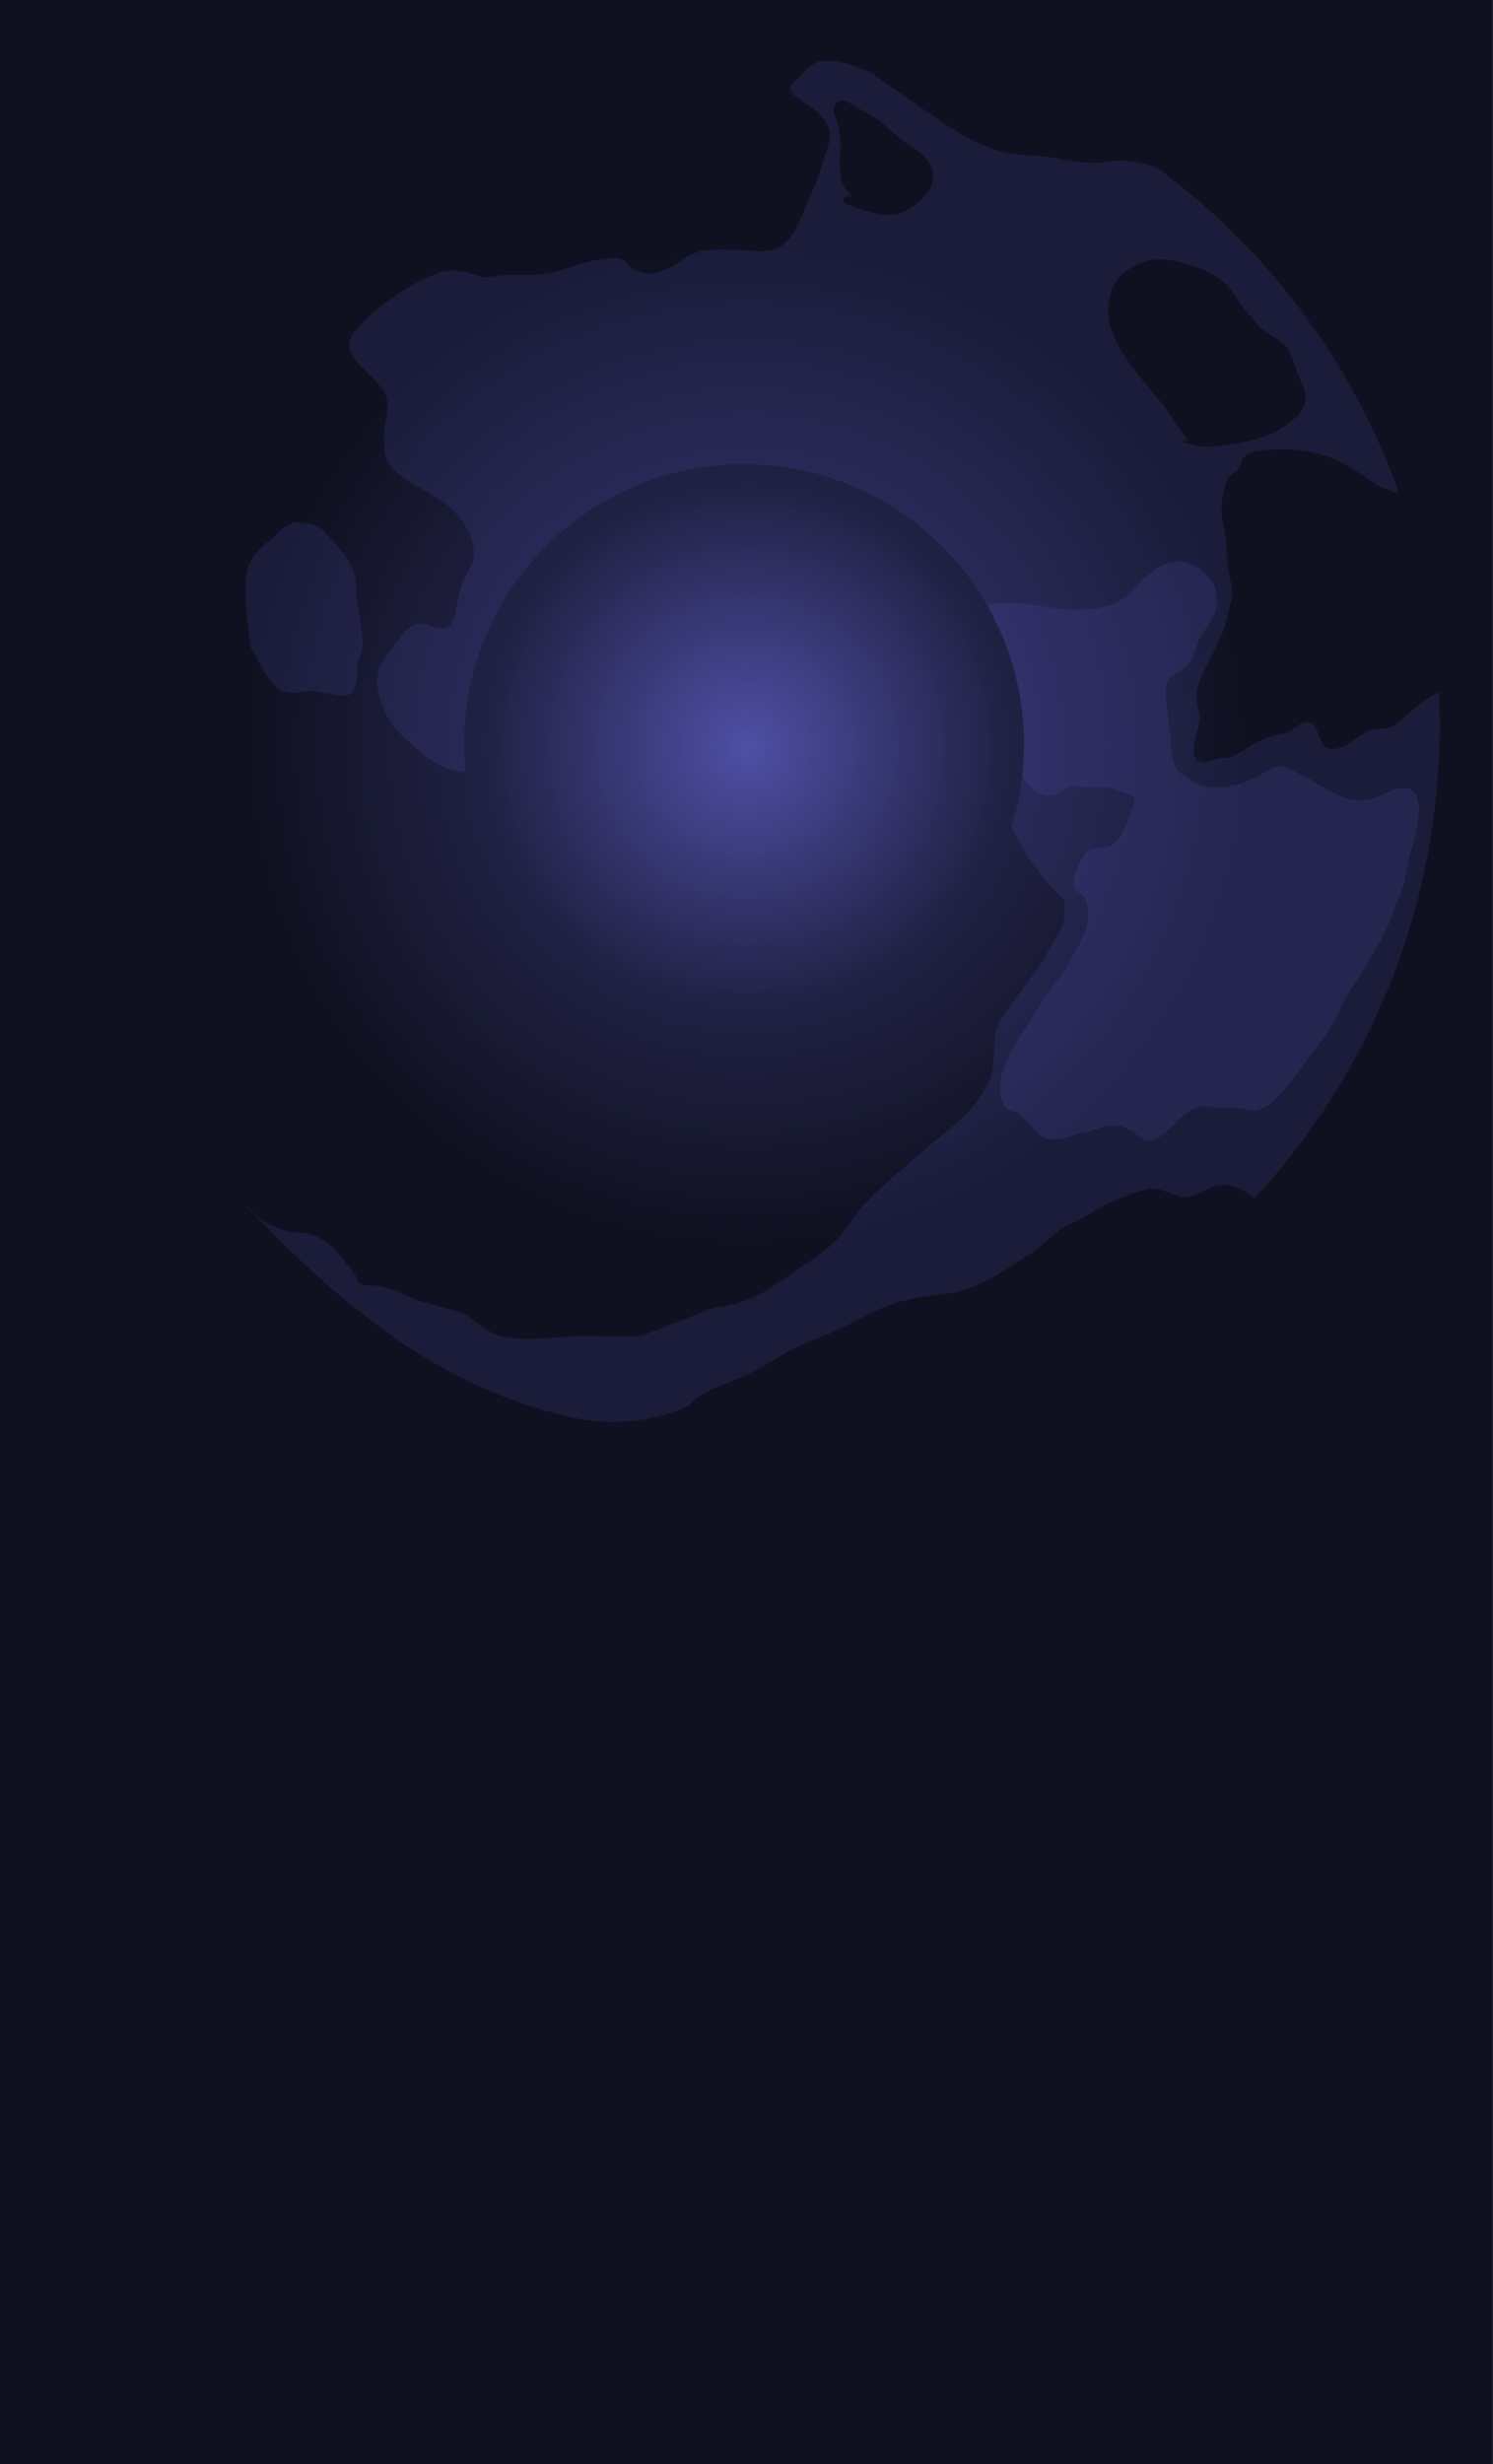 <svg version="1.1" xmlns="http://www.w3.org/2000/svg" xmlns:xlink="http://www.w3.org/1999/xlink" x="0px" y="0px"
     viewBox="0 0 566.93 935.43" xml:space="preserve"> <style type="text/css">
    .fill_base{fill:#C7A058;} .fill_surface{fill:#56118F;} .fill_ring{fill:#A37DBD;} .fill_white{fill:#FFFFFF;} .fill_field{fill:#00FFFF;} .fill_white_star{fill:#FFFFFF;} .fill_red_star{fill:#E0B1B1;} .fill_blue_star{fill:#BFDCF4;} .fill_purple_star{fill:#8E97CC;} .text_name{fill:#FFFFFF; font-size:45.719px;} .text_metadata{fill:#FFFFFF; font-size:25.878px;} .circle_logo{fill:none;stroke:#00FFFF;stroke-miterlimit:10;} .style_pic_frame{fill:none;stroke:#FFFFFF;stroke-width:0.5;stroke-miterlimit:10;} .clip_path{clip-path:url(#clipPath_animation_planet);} </style>
    <g id="sky_1"> <radialGradient id="SKY_1_MAIN" cx="283.465" cy="283.465" r="283.465"
                                   gradientUnits="userSpaceOnUse"> <stop offset="0" style="stop-color:#4F4FA6"/>
        <stop offset="0.35" style="stop-color:#212145"/>
        <stop offset="0.671" style="stop-color:#0F1120"/> </radialGradient>
        <path style="fill:url(#SKY_1_MAIN);" d="M0,0v935.43h566.9V0H0z"/>
        <path style="opacity:0.16;fill:#5D5DC2;"
              d="M135.82,252.15c-0.13,2.59-0.04,8.45-2.1,10.65c-2.33,2.48-7.04,0.68-9.76,0.39c-2.26-0.24-4.49-1.01-6.78-0.87c-1.9,0.12-3.69,0.79-5.61,0.65c-1.39-0.1-3.97-0.37-5.19-0.99c-1.45-0.73-2.17-2.09-3.25-3.29c-2.65-2.94-4.34-6.95-6.54-10.26c-1.39-2.09-1.63-4.03-1.87-6.49c-0.32-3.26-0.89-6.5-1.09-9.77c-0.29-4.68-0.84-9.67-0.01-14.32c0.77-4.31,2.67-7.1,5.75-10.16c1.27-1.26,2.85-2.07,4.1-3.35c1.52-1.54,2.96-3.28,4.83-4.45c1.02-0.64,2.25-1.32,3.42-1.59c1.65-0.38,2.47,0.16,3.97,0.34c2.18,0.26,3.12,0.13,5.05,1.31c1.44,0.88,2.78,1.98,3.81,3.31c2.13,2.73,4.83,5.13,6.73,7.98c2.54,3.82,3.93,7.2,3.97,11.88c0.03,4.1,0.69,8.08,1.41,12.14c0.59,3.35,1.49,8.08,0.72,11.55C136.83,249.34,135.64,251.34,135.82,252.15z"/>
        <path style="fill:#5D5DC2;opacity:0.16;"
              d="M546.39,262.72c-6.8,2.72-14.83,12.27-18.88,13.48c-2.48,0.74-5.04,0.17-7.64,1.19c-2.48,0.97-4.03,2.49-6.19,3.91c-3.24,2.08-7.35,4.6-10.56,2.01c-3.17-2.62-2.33-10.29-7.86-9.07c-2.75,0.65-4.37,3.58-7.51,4.19c-2.67,0.48-4.74,0.81-7.28,1.86c-4.32,1.75-7.32,4.07-11.25,6.33c-1.98,1.16-3.74,1.04-5.92,1.32c-1.72,0.24-4.82,1.7-6.37,1.5c-5.64-0.64-3.44-7.04-2.68-10.58c0.42-1.84,1.2-4.1,1.37-5.98c0.18-2.22-0.61-3-0.98-5.05c-1.05-5.22,0.97-10.16,3.4-14.78c3.55-6.74,7.19-13.99,8.7-21.45c0.68-3.37,1.67-5.47,0.98-8.78c-0.5-2.48-0.93-4.93-1.35-7.44c-0.53-3.04-0.62-5.58-0.68-8.65c-0.12-4.06-1.55-7.83-1.81-11.88c-0.21-3.45,0.73-11.02,2.9-13.87c1.05-1.32,2.83-1.78,3.79-3.35c0.97-1.53,0.61-3.05,2-4.36c3.16-3.01,11.47-2.5,15.38-2.61c5.95-0.15,12.96,1.3,18.43,3.58c5.99,2.51,10.28,5.88,15.57,9.29c1.86,1.22,5.96,3.28,9.24,3.48c-0.88-2.47-1.81-4.97-2.78-7.44c-18.95-48.22-50.53-87.7-89.47-116.13c-0.66-0.22-1.32-0.44-1.96-0.61c-3.46-0.93-7.64-1.72-11.23-1.88c-3.2-0.13-6.17,0.8-9.05,0.88c-5,0.15-10.23-0.66-15.2-1.66c-6.07-1.24-11.94-0.89-18-1.99c-15.83-2.89-28.87-14.36-41.95-23.01c-3.16-2.1-5.26-3.32-8.08-5.75c-1.93-1.63-4.01-2.43-6.32-3.34c-5-2.04-10.79-3.92-16.26-2.53c-3.3,0.82-5.25,3.64-7.69,6.03c-3.36,3.23-4.56,4.42-0.82,7.14c6.49,4.75,15.2,8.95,12,18.75c-2.03,6.24-3.52,12.4-6.4,18.3c-3.21,6.51-4.96,15.16-11.36,19.63c-4.76,3.3-11.33,1.4-16.83,1.46c-4.89,0.06-10.1-0.56-14.84,0.82c-3.72,1.08-6.24,3.55-9.55,5.42c-5.1,2.91-11.48,4.27-16.03,0.1c-1.75-1.55-1.36-2.37-3.91-3.04c-2.34-0.61-5.73,0.11-8.03,0.44c-7.01,1.09-13.69,4.38-20.65,5.35c-4.66,0.64-9.75,0.3-14.44,0.38c-3.09,0.02-6.47,1.25-9.28,0.78c-1.63-0.27-3.58-1.22-5.3-1.59c-5.11-1.24-8.44-1.21-13.39,0.87c-9.81,4.05-21.71,12.25-28.85,20.4c-4.64,5.31-3.36,8.57,0.7,13.32c3.46,4.08,9.93,8.4,10.76,13.9c0.72,4.63-1.32,9.39-1.19,13.97c0.11,4.53,0.17,8.8,3.54,12.16c5.65,5.65,14,8.43,20.21,13.33c7,5.55,14,16.82,8.41,25.17c-2.78,4.1-3.42,8.64-4.55,13.43c-0.73,3.24-0.91,7.89-5.05,8.52c-2.75,0.41-6.11-2.08-8.86-1.91c-3.17,0.2-5.18,2.23-6.95,4.64c-2.7,3.68-6.76,7.81-8.4,12.12c-3,7.9,2.16,19.95,8,25.33c6.99,6.51,13.63,13.44,23.62,14.23c0.33,0.03,0.67,0.04,1,0.05c-0.34-3.46-0.52-6.98-0.52-10.53c0-58.71,47.59-106.3,106.3-106.3c58.71,0,106.3,47.59,106.3,106.3c0,10.89-1.64,21.4-4.68,31.29c1.91,4.21,4.05,8.28,6.61,12.08c3.43,5.09,7.13,9.41,11.28,13.79c1.35,1.38,1.76,0.6,2.22,2.99c0.27,1.42-0.21,6.14-0.58,7.62c-0.95,3.9-4.58,8.24-6.31,11.97c-1.66,3.66-4.38,6.44-6.61,9.75c-3.24,4.75-6.65,9.05-9.99,13.66c-5.43,7.43-1.5,17.05-5.5,25.44c-5.67,11.91-15.46,17.57-25.04,26.1c-7.67,6.83-15.68,12.89-22.42,20.5c-4.23,4.76-6.93,9.92-11.67,14.36c-6,5.6-13.13,9.55-19.7,14.32c-5.2,3.76-10.88,6.9-17.13,8.59c-4.06,1.07-7.43,1.01-11.58,2.69c-7.31,2.87-14.66,5.9-22.06,8.67c-3.96,1.46-8.05,0.87-12.26,0.96c-4.25,0.1-8.61-0.19-12.92-0.12c-11.25,0.13-25.89,3.78-35.99-2.5c-2.96-1.84-5.55-4.4-8.63-6.05c-2.61-1.31-5.35-1.48-8.08-2.36c-2.3-0.76-4.15-1.47-6.47-1.89c-3.75-0.67-6.01-2.07-9.47-3.72c-2.81-1.33-5.87-2.08-8.96-2.54c-1.57-0.24-4.34,0.13-5.71-0.57c-1.83-0.9-1.38-1.94-2.37-3.6c-1.07-1.87-2.59-3.08-3.81-4.85c-3.2-4.75-8.6-9.88-14.97-10.91c-3.46-0.55-5.53-0.12-8.89-1.37c-6.26-2.21-9.06-3.88-13.45-9.22c-0.02,0.2-0.04,0.4-0.03,0.54c37.64,39.2,73.83,68.73,123.2,79.91c13.92,3.15,28.49,2.14,41.76-3.12c1.63-0.65,2.79-1.18,3.08-1.5c4.08-4.42,8.62-6.11,14.09-8.21c7.19-2.83,13.79-6.18,20.37-10.3c5.84-3.58,11.76-6,18.22-8.49c7.97-3.03,14.95-7.83,23-10.9c7.65-2.86,15.47-3.36,23.47-4.6c11.46-1.79,21.49-9.16,31.06-15.4c4.34-2.8,7.69-7.12,12.17-9.69c2.73-1.55,5.6-2.49,8.29-4.26c6.36-4.08,15.45-8.26,22.9-10.05c5.11-1.2,8.53,1.8,13.07,2.78c4.79,1.03,9.08-2.99,13.45-4.14c5.1-1.34,10.59,1.23,14.39,4.93C524.15,403.48,549.91,333.93,546.39,262.72z M354.39,67.59c-0.37,3.2-2.48,6.32-4.74,8.45c-1.7,1.62-5.13,3.83-7.36,4.7c-5.27,2.12-11.79-0.14-16.79-1.7c-2.91-0.86-9.76-4.08-1.94-4.58c-1.56-1.67-3.15-2.91-3.78-5c-0.45-1.4-0.57-3.26-0.75-4.71c-0.51-3.47,0.37-6.82,0.12-10.25c-0.21-2.59-0.48-5.82-1.27-8.33c-0.71-2.3-2.14-3.98-0.73-6.34c0.89-1.49,1.94-1.86,3.49-1.56c1.63,0.27,3.61,2.02,5.15,2.79c1.73,0.89,3.43,1.8,5.11,2.81c4.95,2.78,8.63,7.39,13.31,10.56c2.64,1.73,4.89,2.85,7.06,5.34C353.15,61.88,354.66,64.62,354.39,67.59z M451.21,167.1c-2.82-3.42-4.91-6.56-7.3-10.2c-2.83-4.42-6.72-8.24-9.97-12.39c-5.38-6.9-11.96-15.14-13.03-24.17c-0.69-5.88,1.21-13.31,5.96-16.99c3.34-2.55,8.11-4.62,12.31-4.84c5.29-0.36,10.5,1.36,15.44,3c4.84,1.63,9.64,4.51,12.85,8.54c2.29,2.92,3.96,6.31,6.47,9.05c1.27,1.41,2.47,2.65,3.63,4.15c1.42,1.92,3.51,2.87,5.42,4.21c2.89,2.01,5.35,3.29,6.77,6.55c1.34,3.05,2.39,6.21,3.61,9.31c1.15,2.93,2.74,5.65,2.25,8.89c-0.82,5.33-6.84,9.17-11.18,11.6c-6.42,3.57-15.31,4.73-22.59,5.63c-3.09,0.4-5.41,0.31-8.34-0.59C450.45,167.97,446.9,168.17,451.21,167.1z"/>
        <path style="opacity:0.16;fill:#5D5DC2;"
              d="M533.8,299.23c-3.93-0.47-8.46,2.43-12.02,3.77c-5.71,2.14-11.44,0.16-16.58-2.54c-4.17-2.19-7.85-5.02-12.21-6.85c-2.15-0.91-4.89-2.79-7.3-2.58c-1.81,0.16-4.13,1.31-5.6,2.26c-3.59,2.33-7.45,4.05-11.72,4.82c-3.75,0.67-9.09,1.48-12.67-0.03c-2.31-0.98-4.42-2.75-6.59-4.02c-3.19-1.88-4.39-7.16-4.42-10.73c-0.08-7.5-2.24-14.84-2-22.34c0.15-4.75,6.01-5.68,8.71-8.99c2.13-2.61,2.42-5.56,3.61-8.51c1.04-2.56,3.09-5.01,4.56-7.37c4.9-7.88,2.94-16.59-5.73-21.17c-4.96-2.62-10.6-2.22-14.93,1.17c-1.93,1.5-3.97,2.95-5.71,4.66c-2.3,2.27-3.99,4.88-6.86,6.57c-10.96,6.46-23.34,3.89-35.06,2.12c-5.33-0.81-11.26-0.96-16.54,0.22c8.94,15.57,14.07,33.6,14.07,52.84c0,4.1-0.24,8.15-0.69,12.13c1.53,2.49,3.45,4.69,6.1,6.26c2.07,1.23,3.86,1.72,6.28,0.92c2.18-0.72,3.48-2.54,5.73-3.27c1.88-0.61,3.5,0.17,5.46,0.28c2.48,0.14,4.96,0.13,7.44,0.12c2.37-0.01,3.7,0.48,5.83,1.35c1.83,0.75,4.04,0.63,5.31,2.42c1.35,1.9-0.42,4.01-1.06,5.99c-1.28,4-2.5,7.54-5.43,10.66c-1.84,1.97-2.89,2.34-5.5,2.5c-2.42,0.15-4.69,0.19-6.3,2.41c-2.08,2.88-3.69,6.53-4.19,10.05c-0.07,0.47-0.02,2.21,0.08,2.55c0.49,1.66,0.14,0.55,1.28,1.44c1.27,0.98,2.44,1.45,3.09,3.1c0.93,2.38,1.05,6.27,0.71,8.76c-0.24,1.76-0.71,3.63-1.62,5.2c-1.06,1.84-1.48,3.71-2.73,5.48c-2.42,3.43-3.45,7.2-6.33,10.46c-3.35,3.8-6.02,8.12-8.66,12.44c-5.56,9.11-12.32,16.66-13.85,27.62c-0.37,2.67,0.34,7.74,2.65,9.57c0.92,0.73,2.72,0.93,3.81,1.51c2.05,1.11,3.06,2.66,4.6,4.37c1.66,1.84,4.13,4.69,6.61,5.44c2.43,0.73,6.22,0.09,8.64-0.72c1.44-0.49,2.64-1.11,4.12-1.47c1.13-0.27,2-0.11,3.2-0.5c4.16-1.38,7.57-2.87,12.2-1.99c1.58,0.3,2.95,0.96,4.31,1.76c1.6,0.95,3.11,2.79,4.83,3.47c3.49,1.38,7.93-3.01,10.07-4.97c3.14-2.88,6.41-6.94,10.85-7.78c2.68-0.51,5.28,0.71,8.03,0.58c3.79-0.19,6.74-0.1,10.43,0.61c1.57,0.3,2.38,0.59,3.98,0.06c4.85-1.62,8.41-6.17,11.55-9.98c3.74-4.54,6.74-9.59,10.47-14.1c4.11-4.97,6.55-9.24,9.17-15.13c2.35-5.27,5.88-9.65,8.84-14.56c2.25-3.72,4.36-7.52,6.54-11.28c2.23-3.86,3.51-8.18,5.15-12.29c1.3-3.27,2.89-6.18,3.6-9.64c0.78-3.84,1.28-7.9,2.47-11.6c1.29-4.02,2.15-7.57,2.65-11.76C538.98,307.18,539.32,299.9,533.8,299.23z"/> </g>
    </svg>

